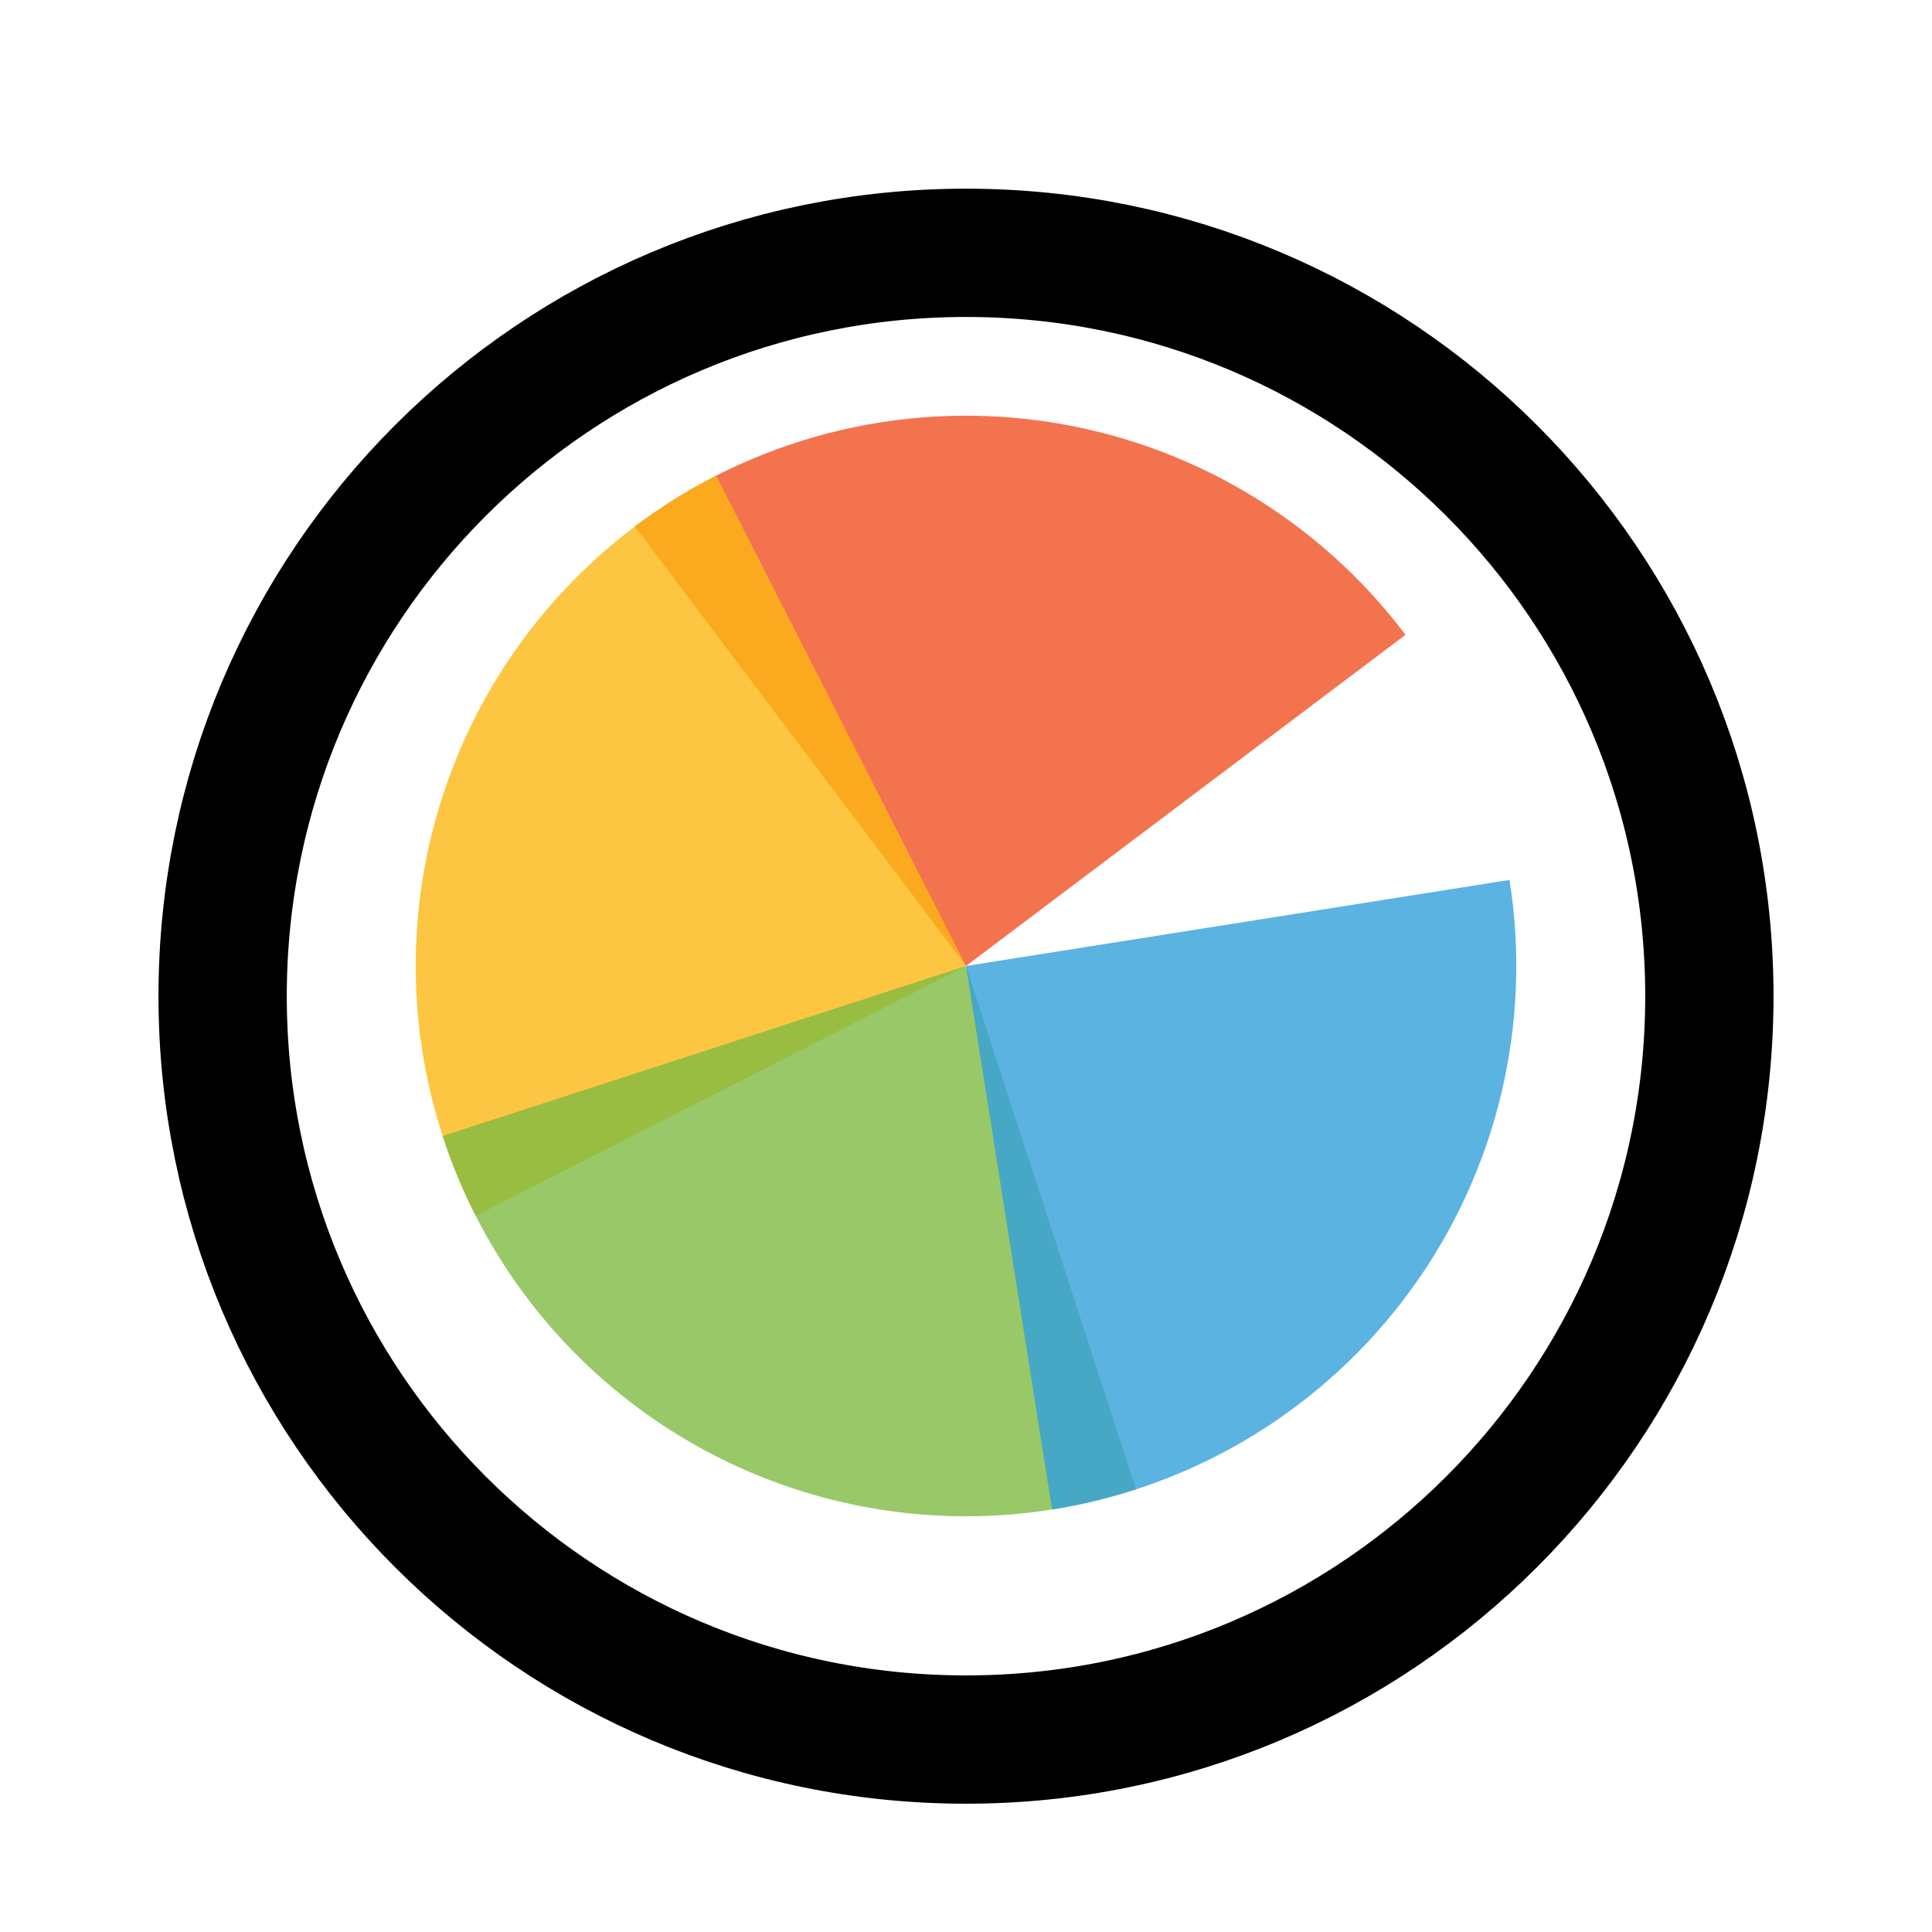 <svg width="256" height="256" viewBox="0 0 256 256" fill="none" xmlns="http://www.w3.org/2000/svg">
<g filter="url(#filter0_d_3519_2866)">
<path d="M218 128C218 177.706 177.706 218 128 218C78.294 218 38 177.706 38 128C38 78.294 78.294 38 128 38C177.706 38 218 78.294 218 128Z" fill="#FFFFFF"/>
<path d="M128 226.5C182.4 226.5 226.5 182.4 226.5 128C226.5 73.6 182.4 29.5 128 29.5C73.6 29.5 29.5 73.6 29.5 128C29.5 182.4 73.6 226.5 128 226.5Z" stroke="#000000" stroke-width="17"/>
</g>
<path d="M84.118 69.765L128.001 127.999L186.235 84.117C180.473 76.469 173.26 70.031 165.009 65.171C156.759 60.311 147.632 57.124 138.149 55.791C128.667 54.458 119.014 55.006 109.744 57.404C100.473 59.801 91.765 64.001 84.118 69.764V69.765Z" fill="#F05024" fill-opacity="0.8"/>
<path d="M94.897 63.03L128 128L63.03 161.103C58.682 152.571 56.058 143.267 55.307 133.72C54.556 124.174 55.692 114.574 58.651 105.467C61.61 96.36 66.334 87.925 72.553 80.643C78.772 73.362 86.365 67.377 94.897 63.03Z" fill="#FCB813" fill-opacity="0.8"/>
<path d="M150.532 197.348L128 128L58.652 150.532C61.611 159.639 66.334 168.074 72.553 175.356C78.772 182.637 86.364 188.622 94.896 192.97C103.428 197.317 112.732 199.941 122.278 200.692C131.824 201.444 141.425 200.307 150.532 197.348Z" fill="#7EBA41" fill-opacity="0.8"/>
<path d="M139.406 200.019L128 128L200.019 116.594C201.517 126.052 201.137 135.712 198.902 145.023C196.667 154.334 192.619 163.113 186.991 170.86C181.362 178.607 174.263 185.169 166.099 190.172C157.934 195.175 148.864 198.521 139.406 200.019Z" fill="#32A0DA" fill-opacity="0.8"/>
<defs>
<filter id="filter0_d_3519_2866" x="17" y="21" width="222" height="222" filterUnits="userSpaceOnUse" color-interpolation-filters="sRGB">
<feFlood flood-opacity="0" result="BackgroundImageFix"/>
<feColorMatrix in="SourceAlpha" type="matrix" values="0 0 0 0 0 0 0 0 0 0 0 0 0 0 0 0 0 0 127 0" result="hardAlpha"/>
<feOffset dy="4"/>
<feGaussianBlur stdDeviation="2"/>
<feComposite in2="hardAlpha" operator="out"/>
<feColorMatrix type="matrix" values="0 0 0 0 0 0 0 0 0 0 0 0 0 0 0 0 0 0 0.25 0"/>
<feBlend mode="normal" in2="BackgroundImageFix" result="effect1_dropShadow_3519_2866"/>
<feBlend mode="normal" in="SourceGraphic" in2="effect1_dropShadow_3519_2866" result="shape"/>
</filter>
</defs>
</svg>
